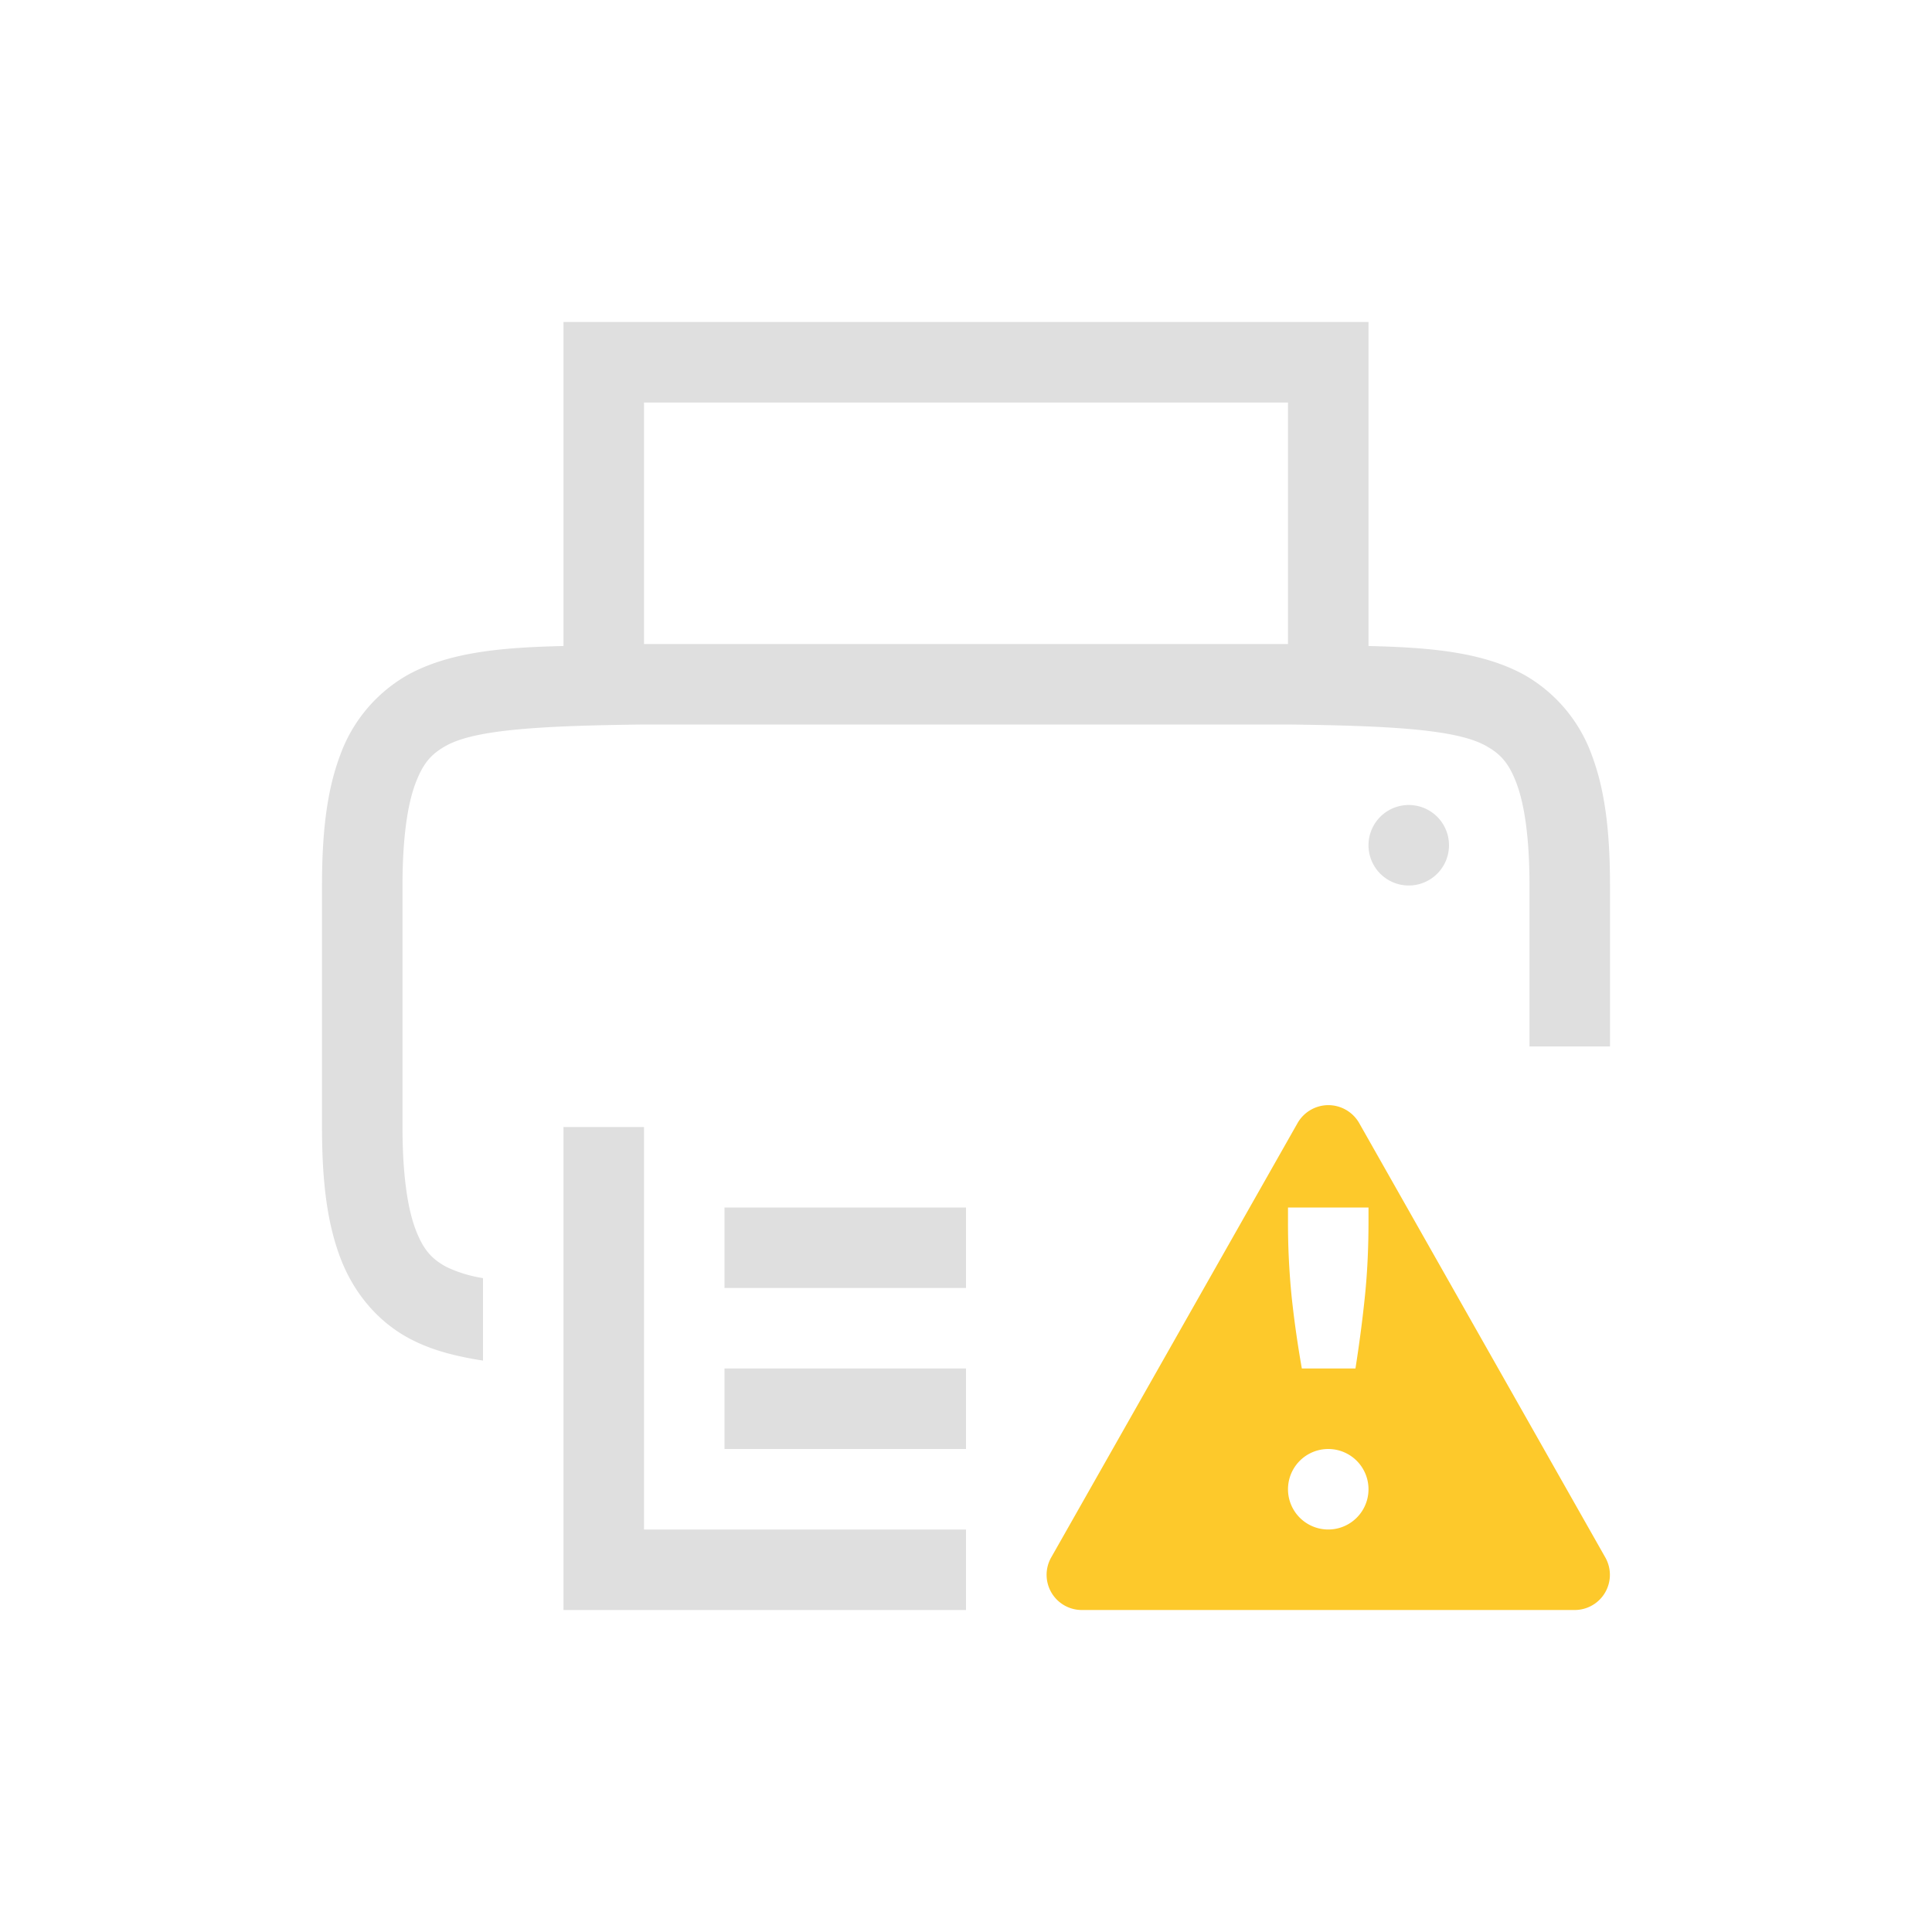 <?xml version="1.0" encoding="UTF-8" standalone="no"?>
<svg
   xmlns:dc="http://purl.org/dc/elements/1.1/"
   xmlns:cc="http://creativecommons.org/ns#"
   xmlns:rdf="http://www.w3.org/1999/02/22-rdf-syntax-ns#"
   xmlns:svg="http://www.w3.org/2000/svg"
   xmlns="http://www.w3.org/2000/svg"
   xmlns:sodipodi="http://sodipodi.sourceforge.net/DTD/sodipodi-0.dtd"
   xmlns:inkscape="http://www.inkscape.org/namespaces/inkscape"
   height="24"
   width="24"
   version="1.1"
   id="svg6"
   sodipodi:docname="printer-warning.svg"
   inkscape:version="0.92.3 (2405546, 2018-03-11)">
  <defs
     id="defs10" />
  <sodipodi:namedview
     pagecolor="#ffffff"
     bordercolor="#666666"
     borderopacity="1"
     objecttolerance="10"
     gridtolerance="10"
     guidetolerance="10"
     inkscape:pageopacity="0"
     inkscape:pageshadow="2"
     inkscape:window-width="640"
     inkscape:window-height="480"
     id="namedview8"
     showgrid="true"
     inkscape:zoom="9.125"
     inkscape:cx="-11.138358"
     inkscape:cy="4.6593765"
     inkscape:current-layer="svg6">
    <inkscape:grid
       type="xygrid"
       id="grid826" />
  </sodipodi:namedview>
  <path
     class="warning"
     d="m 16.48,13.729 a 0.442,0.442 0 0 0 -0.36,0.22 l -3.061,5.397 A 0.437,0.437 0 0 0 13.438,20 h 6.125 a 0.437,0.437 0 0 0 0.378,-0.654 L 16.883,13.949 A 0.442,0.442 0 0 0 16.48,13.729 Z M 16,15 h 1 v 0.168 c 0,0.349 -0.016,0.667 -0.047,0.957 -0.03,0.29 -0.069,0.581 -0.115,0.875 H 16.172 A 13.156,13.156 0 0 1 16.047,16.125 9.148,9.148 0 0 1 16,15.168 Z m 0.5,3 a 0.5,0.5 0 1 1 0,1 0.5,0.5 0 0 1 0,-1 z"
     style="color:#000000;font-weight:400;line-height:normal;font-family:sans-serif;text-indent:0;text-align:start;text-decoration:none;text-decoration-line:none;text-decoration-style:solid;text-decoration-color:#000000;text-transform:none;white-space:normal;overflow:visible;isolation:auto;mix-blend-mode:normal;fill:#fdc92b;fill-rule:evenodd"
     font-weight="400"
     overflow="visible"
     id="path2"
     inkscape:connector-curvature="0" />
  <path
     d="M 7,4 V 8.025 C 6.25,8.043 5.59,8.095 5.063,8.385 A 1.88,1.88 0 0 0 4.225,9.383 C 4.06,9.822 4,10.343 4,11 v 3 c 0,0.658 0.06,1.179 0.225,1.617 0.164,0.439 0.461,0.79 0.838,0.998 0.282,0.156 0.599,0.234 0.937,0.287 V 15.877 A 1.627,1.627 0 0 1 5.545,15.738 C 5.362,15.638 5.258,15.526 5.16,15.266 5.063,15.006 5,14.592 5,14 V 11 C 5,10.408 5.063,9.994 5.16,9.734 5.258,9.474 5.362,9.363 5.545,9.262 5.91,9.06 6.74,9.015 8,9 h 8 c 1.259,0.015 2.087,0.06 2.453,0.262 0.184,0.101 0.29,0.213 0.387,0.472 C 18.937,9.994 19,10.408 19,11 v 2 h 1 V 11 C 20,10.342 19.94,9.822 19.775,9.383 A 1.88,1.88 0 0 0 18.938,8.385 C 18.411,8.095 17.75,8.043 17,8.025 V 4 Z m 1,1 h 8 V 8 H 8 Z m 9.5,5 a 0.5,0.5 0 1 0 0,1 0.5,0.5 0 0 0 0,-1 z M 7,14 v 6 h 5 V 19 H 8 v -5 z m 2,1 v 1 h 3 v -1 z m 0,2 v 1 h 3 v -1 z"
     style="color:#000000;font-weight:400;line-height:normal;font-family:sans-serif;font-variant-ligatures:normal;font-variant-position:normal;font-variant-caps:normal;font-variant-numeric:normal;font-variant-alternates:normal;font-feature-settings:normal;text-indent:0;text-align:start;text-decoration:none;text-decoration-line:none;text-decoration-style:solid;text-decoration-color:#000000;text-transform:none;text-orientation:mixed;white-space:normal;shape-padding:0;overflow:visible;isolation:auto;mix-blend-mode:normal;fill:#dfdfdf;marker:none;fill-opacity:1"
     font-weight="400"
     overflow="visible"
     id="path4"
     inkscape:connector-curvature="0" />
</svg>
